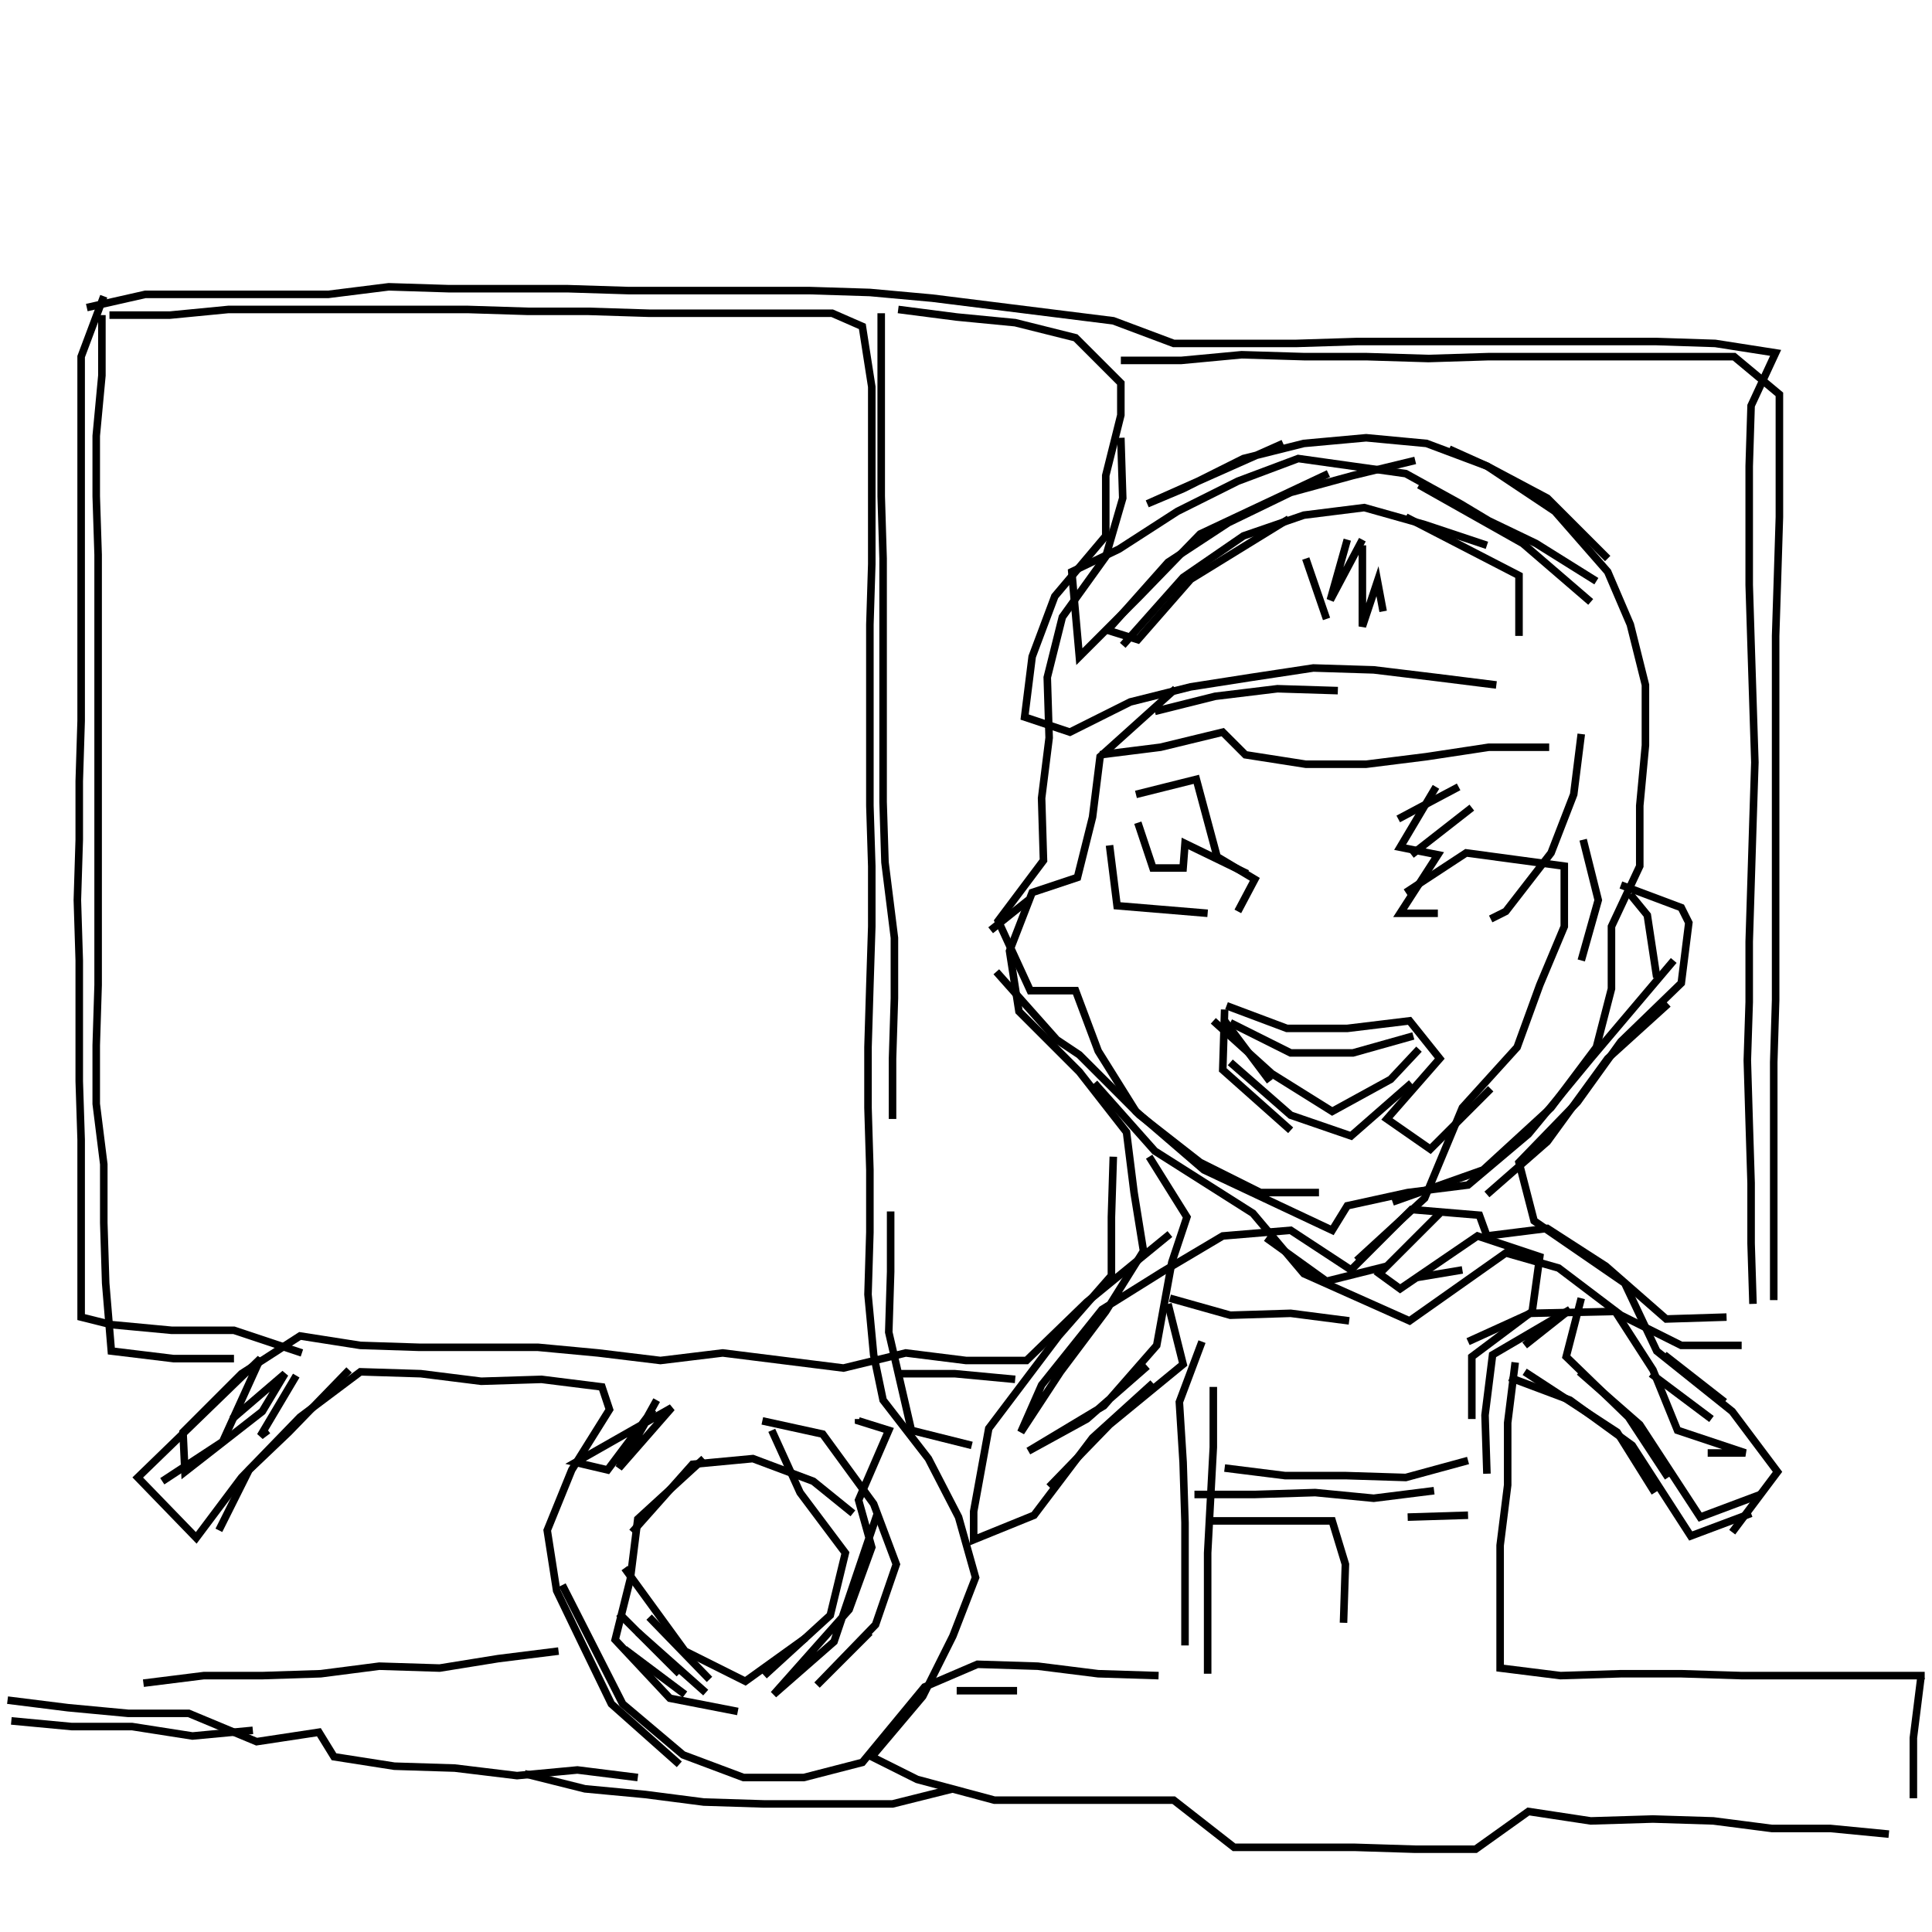 <?xml version="1.0" encoding="UTF-8"?>
<svg xmlns="http://www.w3.org/2000/svg" xmlns:xlink="http://www.w3.org/1999/xlink" width="1935.118" height="1935.118" viewBox="0 0 1935.118 1935.118" version="1.1">
<g id="surface1">
<path style="fill:none;stroke-width:2;stroke-linecap:butt;stroke-linejoin:miter;stroke:rgb(0%,0%,0%);stroke-opacity:1;stroke-miterlimit:4;" d="M 27.5 78.5 L 21.5 94.5 L 21.5 191 L 21 207 L 21 222.5 L 20.5 238.5 L 21 254.5 L 21 286.5 L 21.5 302 L 21.5 349 L 29.5 351 L 45.5 352.5 L 62 352.5 L 80 358.5 " transform="matrix(3.78,0,0,3.78,0,0)"/>
<path style="fill:none;stroke-width:2;stroke-linecap:butt;stroke-linejoin:miter;stroke:rgb(0%,0%,0%);stroke-opacity:1;stroke-miterlimit:4;" d="M 78.5 364.5 L 69 380.5 L 71 379 " transform="matrix(3.78,0,0,3.78,0,0)"/>
<path style="fill:none;stroke-width:2;stroke-linecap:butt;stroke-linejoin:miter;stroke:rgb(0%,0%,0%);stroke-opacity:1;stroke-miterlimit:4;" d="M 61.5 376 L 75.5 363.999 L 69.5 374 L 49 390 L 48.5 379.5 L 64 363.999 L 79.5 354 L 95.5 356.5 L 111 357 L 142.5 357 L 158.5 358.5 L 175 360.5 L 191.5 358.5 L 207.501 360.5 L 223.5 362.5 L 240 358.5 L 256 360.5 L 272 360.5 L 288 345 L 310 327 " transform="matrix(3.78,0,0,3.78,0,0)"/>
<path style="fill:none;stroke-width:2;stroke-linecap:butt;stroke-linejoin:miter;stroke:rgb(0%,0%,0%);stroke-opacity:1;stroke-miterlimit:4;" d="M 310 344 L 326 348.5 L 342 348 L 357.5 350 " transform="matrix(3.78,0,0,3.78,0,0)"/>
<path style="fill:none;stroke-width:2;stroke-linecap:butt;stroke-linejoin:miter;stroke:rgb(0%,0%,0%);stroke-opacity:1;stroke-miterlimit:4;" d="M 359.5 334 L 377.5 317.5 L 387.5 293.5 L 402 277.5 L 408 261 L 414.5 245.5 L 414.5 229.5 L 388.5 226 L 372.5 236.5 " transform="matrix(3.78,0,0,3.78,0,0)"/>
<path style="fill:none;stroke-width:2;stroke-linecap:butt;stroke-linejoin:miter;stroke:rgb(0%,0%,0%);stroke-opacity:1;stroke-miterlimit:4;" d="M 374 226.5 L 390 214 " transform="matrix(3.78,0,0,3.78,0,0)"/>
<path style="fill:none;stroke-width:2;stroke-linecap:butt;stroke-linejoin:miter;stroke:rgb(0%,0%,0%);stroke-opacity:1;stroke-miterlimit:4;" d="M 386.5 208.5 L 370.5 217 " transform="matrix(3.78,0,0,3.78,0,0)"/>
<path style="fill:none;stroke-width:2;stroke-linecap:butt;stroke-linejoin:miter;stroke:rgb(0%,0%,0%);stroke-opacity:1;stroke-miterlimit:4;" d="M 380.5 208.5 L 371 224.5 L 381 226.5 L 371 242 L 381 242 " transform="matrix(3.78,0,0,3.78,0,0)"/>
<path style="fill:none;stroke-width:2;stroke-linecap:butt;stroke-linejoin:miter;stroke:rgb(0%,0%,0%);stroke-opacity:1;stroke-miterlimit:4;" d="M 374.5 274.5 L 358.5 279 L 342 279 L 326 271.001 " transform="matrix(3.78,0,0,3.78,0,0)"/>
<path style="fill:none;stroke-width:2;stroke-linecap:butt;stroke-linejoin:miter;stroke:rgb(0%,0%,0%);stroke-opacity:1;stroke-miterlimit:4;" d="M 324.5 270.5 L 336.5 286.5 " transform="matrix(3.78,0,0,3.78,0,0)"/>
<path style="fill:none;stroke-width:2;stroke-linecap:butt;stroke-linejoin:miter;stroke:rgb(0%,0%,0%);stroke-opacity:1;stroke-miterlimit:4;" d="M 326 281.5 L 342 295.5 L 358 301 L 374 287 " transform="matrix(3.78,0,0,3.78,0,0)"/>
<path style="fill:none;stroke-width:2;stroke-linecap:butt;stroke-linejoin:miter;stroke:rgb(0%,0%,0%);stroke-opacity:1;stroke-miterlimit:4;" d="M 394 316.5 L 410 302.5 L 426 280.5 L 442 266 " transform="matrix(3.78,0,0,3.78,0,0)"/>
<path style="fill:none;stroke-width:2;stroke-linecap:butt;stroke-linejoin:miter;stroke:rgb(0%,0%,0%);stroke-opacity:1;stroke-miterlimit:4;" d="M 439 259 L 436.5 242.5 L 432.001 236.999 " transform="matrix(3.78,0,0,3.78,0,0)"/>
<path style="fill:none;stroke-width:2;stroke-linecap:butt;stroke-linejoin:miter;stroke:rgb(0%,0%,0%);stroke-opacity:1;stroke-miterlimit:4;" d="M 429.5 234.5 L 445.5 240.5 L 447.5 244.5 L 445.5 260.5 L 429.5 276 L 418 292 L 402.5 308 L 406.5 323.5 L 430.5 340 L 439 358 L 459 374 L 471 390 L 459 406 " transform="matrix(3.78,0,0,3.78,0,0)"/>
<path style="fill:none;stroke-width:2;stroke-linecap:butt;stroke-linejoin:miter;stroke:rgb(0%,0%,0%);stroke-opacity:1;stroke-miterlimit:4;" d="M 456.999 371.5 L 441 359 " transform="matrix(3.78,0,0,3.78,0,0)"/>
<path style="fill:none;stroke-width:2;stroke-linecap:butt;stroke-linejoin:miter;stroke:rgb(0%,0%,0%);stroke-opacity:1;stroke-miterlimit:4;" d="M 437.5 363.999 L 453.5 376 " transform="matrix(3.78,0,0,3.78,0,0)"/>
<path style="fill:none;stroke-width:2;stroke-linecap:butt;stroke-linejoin:miter;stroke:rgb(0%,0%,0%);stroke-opacity:1;stroke-miterlimit:4;" d="M 466.5 396 L 450.5 402 L 434.5 377.5 L 418.5 363.5 " transform="matrix(3.78,0,0,3.78,0,0)"/>
<path style="fill:none;stroke-width:2;stroke-linecap:butt;stroke-linejoin:miter;stroke:rgb(0%,0%,0%);stroke-opacity:1;stroke-miterlimit:4;" d="M 404 363.5 L 428.5 379.5 L 438.5 395.5 " transform="matrix(3.78,0,0,3.78,0,0)"/>
<path style="fill:none;stroke-width:2;stroke-linecap:butt;stroke-linejoin:miter;stroke:rgb(0%,0%,0%);stroke-opacity:1;stroke-miterlimit:4;" d="M 394 390.5 L 393.499 375 L 395.5 359 L 416 347 L 404 356.5 " transform="matrix(3.78,0,0,3.78,0,0)"/>
<path style="fill:none;stroke-width:2;stroke-linecap:butt;stroke-linejoin:miter;stroke:rgb(0%,0%,0%);stroke-opacity:1;stroke-miterlimit:4;" d="M 401.5 361 L 399.5 377 L 399.5 393.499 L 397.5 409.5 L 397.5 442 L 413.5 444 L 429.5 443.5 L 445.5 443.5 L 461.501 444 L 510 444 " transform="matrix(3.78,0,0,3.78,0,0)"/>
<path style="fill:none;stroke-width:2;stroke-linecap:butt;stroke-linejoin:miter;stroke:rgb(0%,0%,0%);stroke-opacity:1;stroke-miterlimit:4;" d="M 509 444.5 L 507 460.5 L 507 476.5 " transform="matrix(3.78,0,0,3.78,0,0)"/>
<path style="fill:none;stroke-width:2;stroke-linecap:butt;stroke-linejoin:miter;stroke:rgb(0%,0%,0%);stroke-opacity:1;stroke-miterlimit:4;" d="M 464 401 L 448 407 L 432.5 383 L 416 371 L 400 365 " transform="matrix(3.78,0,0,3.78,0,0)"/>
<path style="fill:none;stroke-width:2;stroke-linecap:butt;stroke-linejoin:miter;stroke:rgb(0%,0%,0%);stroke-opacity:1;stroke-miterlimit:4;" d="M 389 355.5 L 405.5 348 L 428 347.5 L 438 363 L 444.5 379 L 462.5 385 L 452.5 385 " transform="matrix(3.78,0,0,3.78,0,0)"/>
<path style="fill:none;stroke-width:2;stroke-linecap:butt;stroke-linejoin:miter;stroke:rgb(0%,0%,0%);stroke-opacity:1;stroke-miterlimit:4;" d="M 470 344.5 L 470 281.5 L 470.5 265 L 470.5 168.5 L 471 153 L 471.5 137 L 471.5 104.5 L 459.5 94.5 L 394.5 94.5 L 378.5 95 L 362 94.5 L 345.5 94.5 L 329 94 L 313 95.5 L 297 95.5 " transform="matrix(3.78,0,0,3.78,0,0)"/>
<path style="fill:none;stroke-width:2;stroke-linecap:butt;stroke-linejoin:miter;stroke:rgb(0%,0%,0%);stroke-opacity:1;stroke-miterlimit:4;" d="M 297 116 L 297.5 132 L 293 147.5 L 281.5 163.5 L 277.5 179.5 L 278 195.5 L 276 211.5 L 276.5 228 L 264.5 244 L 273 262.5 L 285 262.5 L 291 278.5 L 301 294.5 L 319 310 L 353 326 L 357 319.5 L 373 316 L 389 314 L 405 300.499 L 421.5 280.5 L 443.5 254.5 " transform="matrix(3.78,0,0,3.78,0,0)"/>
<path style="fill:none;stroke-width:2;stroke-linecap:butt;stroke-linejoin:miter;stroke:rgb(0%,0%,0%);stroke-opacity:1;stroke-miterlimit:4;" d="M 419 254.5 L 423.5 238.5 L 419.5 222.5 " transform="matrix(3.78,0,0,3.78,0,0)"/>
<path style="fill:none;stroke-width:2;stroke-linecap:butt;stroke-linejoin:miter;stroke:rgb(0%,0%,0%);stroke-opacity:1;stroke-miterlimit:4;" d="M 410.5 198 L 394.5 198 L 378 200.5 L 362 202.5 L 346 202.5 L 329.999 200 L 324 194 L 307.5 198 L 291.5 200 " transform="matrix(3.78,0,0,3.78,0,0)"/>
<path style="fill:none;stroke-width:2;stroke-linecap:butt;stroke-linejoin:miter;stroke:rgb(0%,0%,0%);stroke-opacity:1;stroke-miterlimit:4;" d="M 301 210.5 L 317 206.5 L 322.5 227 L 332.5 233 L 328 241.501 " transform="matrix(3.78,0,0,3.78,0,0)"/>
<path style="fill:none;stroke-width:2;stroke-linecap:butt;stroke-linejoin:miter;stroke:rgb(0%,0%,0%);stroke-opacity:1;stroke-miterlimit:4;" d="M 325 266.499 L 341 272.5 L 357 272.5 L 373.5 270.5 L 381.5 280.5 L 367.5 296.5 L 379 304.5 L 395 288.5 " transform="matrix(3.78,0,0,3.78,0,0)"/>
<path style="fill:none;stroke-width:2;stroke-linecap:butt;stroke-linejoin:miter;stroke:rgb(0%,0%,0%);stroke-opacity:1;stroke-miterlimit:4;" d="M 376 278 L 368.501 286 L 353 294.5 L 337 284.5 L 321.5 270.5 " transform="matrix(3.78,0,0,3.78,0,0)"/>
<path style="fill:none;stroke-width:2;stroke-linecap:butt;stroke-linejoin:miter;stroke:rgb(0%,0%,0%);stroke-opacity:1;stroke-miterlimit:4;" d="M 324.5 267.5 L 324 283.5 L 342 299.5 " transform="matrix(3.78,0,0,3.78,0,0)"/>
<path style="fill:none;stroke-width:2;stroke-linecap:butt;stroke-linejoin:miter;stroke:rgb(0%,0%,0%);stroke-opacity:1;stroke-miterlimit:4;" d="M 335.5 328 L 351.5 339.5 L 367.5 335.5 L 381.5 321.5 L 365.5 337.5 L 371 341.5 L 391.5 327.5 L 408 333 L 406 347.5 L 390 359.5 L 390 376 " transform="matrix(3.78,0,0,3.78,0,0)"/>
<path style="fill:none;stroke-width:2;stroke-linecap:butt;stroke-linejoin:miter;stroke:rgb(0%,0%,0%);stroke-opacity:1;stroke-miterlimit:4;" d="M 389 401.5 L 373 402 " transform="matrix(3.78,0,0,3.78,0,0)"/>
<path style="fill:none;stroke-width:2;stroke-linecap:butt;stroke-linejoin:miter;stroke:rgb(0%,0%,0%);stroke-opacity:1;stroke-miterlimit:4;" d="M 389 387 L 372.5 391.5 L 356.5 391 L 340.5 391 L 324.5 389 " transform="matrix(3.78,0,0,3.78,0,0)"/>
<path style="fill:none;stroke-width:2;stroke-linecap:butt;stroke-linejoin:miter;stroke:rgb(0%,0%,0%);stroke-opacity:1;stroke-miterlimit:4;" d="M 316.5 396 L 332.5 396 L 348.5 395.5 L 363.999 397 L 380 395 " transform="matrix(3.78,0,0,3.78,0,0)"/>
<path style="fill:none;stroke-width:2;stroke-linecap:butt;stroke-linejoin:miter;stroke:rgb(0%,0%,0%);stroke-opacity:1;stroke-miterlimit:4;" d="M 356 430 L 356.5 414.5 L 353 403 L 321 403 " transform="matrix(3.78,0,0,3.78,0,0)"/>
<path style="fill:none;stroke-width:2;stroke-linecap:butt;stroke-linejoin:miter;stroke:rgb(0%,0%,0%);stroke-opacity:1;stroke-miterlimit:4;" d="M 321.5 367.5 L 321.5 383.5 L 320 411.5 L 320 443.5 " transform="matrix(3.78,0,0,3.78,0,0)"/>
<path style="fill:none;stroke-width:2;stroke-linecap:butt;stroke-linejoin:miter;stroke:rgb(0%,0%,0%);stroke-opacity:1;stroke-miterlimit:4;" d="M 269.5 448 L 253.5 448 " transform="matrix(3.78,0,0,3.78,0,0)"/>
<path style="fill:none;stroke-width:2;stroke-linecap:butt;stroke-linejoin:miter;stroke:rgb(0%,0%,0%);stroke-opacity:1;stroke-miterlimit:4;" d="M 232.5 401 L 221 435 L 205 449 L 225 426.5 L 231 410 L 227.5 397.5 L 235.5 379 L 227.5 376.5 L 227.5 376 " transform="matrix(3.78,0,0,3.78,0,0)"/>
<path style="fill:none;stroke-width:2;stroke-linecap:butt;stroke-linejoin:miter;stroke:rgb(0%,0%,0%);stroke-opacity:1;stroke-miterlimit:4;" d="M 237.5 363.999 L 253 363.999 L 269 365.5 " transform="matrix(3.78,0,0,3.78,0,0)"/>
<path style="fill:none;stroke-width:2;stroke-linecap:butt;stroke-linejoin:miter;stroke:rgb(0%,0%,0%);stroke-opacity:1;stroke-miterlimit:4;" d="M 278 394 L 294 377.5 L 313.5 361.5 L 309.5 345.5 " transform="matrix(3.78,0,0,3.78,0,0)"/>
<path style="fill:none;stroke-width:2;stroke-linecap:butt;stroke-linejoin:miter;stroke:rgb(0%,0%,0%);stroke-opacity:1;stroke-miterlimit:4;" d="M 318.5 355.5 L 312.5 371.5 L 313.5 387.5 L 314 403.5 L 314 436 " transform="matrix(3.78,0,0,3.78,0,0)"/>
<path style="fill:none;stroke-width:2;stroke-linecap:butt;stroke-linejoin:miter;stroke:rgb(0%,0%,0%);stroke-opacity:1;stroke-miterlimit:4;" d="M 202.5 444 L 220 428 L 224 411.5 L 212 395.5 L 204.5 379 " transform="matrix(3.78,0,0,3.78,0,0)"/>
<path style="fill:none;stroke-width:2;stroke-linecap:butt;stroke-linejoin:miter;stroke:rgb(0%,0%,0%);stroke-opacity:1;stroke-miterlimit:4;" d="M 202 376.5 L 218 380 L 231.5 398.5 L 237.5 414.5 L 232 430.5 L 216.5 446.5 L 230.5 432.5 " transform="matrix(3.78,0,0,3.78,0,0)"/>
<path style="fill:none;stroke-width:2;stroke-linecap:butt;stroke-linejoin:miter;stroke:rgb(0%,0%,0%);stroke-opacity:1;stroke-miterlimit:4;" d="M 226 401 L 215.5 392.5 L 199.5 386.5 L 183.5 388 L 167.5 406 " transform="matrix(3.78,0,0,3.78,0,0)"/>
<path style="fill:none;stroke-width:2;stroke-linecap:butt;stroke-linejoin:miter;stroke:rgb(0%,0%,0%);stroke-opacity:1;stroke-miterlimit:4;" d="M 165.5 415.5 L 181.5 437.5 L 197.5 445.5 L 213.5 434 " transform="matrix(3.78,0,0,3.78,0,0)"/>
<path style="fill:none;stroke-width:2;stroke-linecap:butt;stroke-linejoin:miter;stroke:rgb(0%,0%,0%);stroke-opacity:1;stroke-miterlimit:4;" d="M 181.5 449 L 165.5 437 " transform="matrix(3.78,0,0,3.78,0,0)"/>
<path style="fill:none;stroke-width:2;stroke-linecap:butt;stroke-linejoin:miter;stroke:rgb(0%,0%,0%);stroke-opacity:1;stroke-miterlimit:4;" d="M 169 432.5 L 187 448.5 " transform="matrix(3.78,0,0,3.78,0,0)"/>
<path style="fill:none;stroke-width:2;stroke-linecap:butt;stroke-linejoin:miter;stroke:rgb(0%,0%,0%);stroke-opacity:1;stroke-miterlimit:4;" d="M 180 443.5 L 164 427.499 " transform="matrix(3.78,0,0,3.78,0,0)"/>
<path style="fill:none;stroke-width:2;stroke-linecap:butt;stroke-linejoin:miter;stroke:rgb(0%,0%,0%);stroke-opacity:1;stroke-miterlimit:4;" d="M 172 428.5 L 188 445 " transform="matrix(3.78,0,0,3.78,0,0)"/>
<path style="fill:none;stroke-width:2;stroke-linecap:butt;stroke-linejoin:miter;stroke:rgb(0%,0%,0%);stroke-opacity:1;stroke-miterlimit:4;" d="M 149 420 L 165 451.5 L 181 465 L 197 471 L 213 471 L 228.5 467 L 245 447 L 259 441 L 275 441.5 L 291 443.5 L 307 444 " transform="matrix(3.78,0,0,3.78,0,0)"/>
<path style="fill:none;stroke-width:2;stroke-linecap:butt;stroke-linejoin:miter;stroke:rgb(0%,0%,0%);stroke-opacity:1;stroke-miterlimit:4;" d="M 252.5 474 L 236.5 478 L 202.5 478 L 186.5 477.5 L 171 475.5 L 155 474 L 139 470 " transform="matrix(3.78,0,0,3.78,0,0)"/>
<path style="fill:none;stroke-width:2;stroke-linecap:butt;stroke-linejoin:miter;stroke:rgb(0%,0%,0%);stroke-opacity:1;stroke-miterlimit:4;" d="M 165 387.5 L 173 373.5 L 161 389.5 L 152.5 387.5 L 178.001 373 L 164 389 L 174 371 " transform="matrix(3.78,0,0,3.78,0,0)"/>
<path style="fill:none;stroke-width:2;stroke-linecap:butt;stroke-linejoin:miter;stroke:rgb(0%,0%,0%);stroke-opacity:1;stroke-miterlimit:4;" d="M 186.5 386.5 L 169 402.5 L 167 418.5 L 163 434.5 L 177.5 450 L 195.5 453.5 " transform="matrix(3.78,0,0,3.78,0,0)"/>
<path style="fill:none;stroke-width:2;stroke-linecap:butt;stroke-linejoin:miter;stroke:rgb(0%,0%,0%);stroke-opacity:1;stroke-miterlimit:4;" d="M 180 467.5 L 162 451.5 L 154 435 L 147.5 421.5 L 145 405.5 L 151.5 389.5 L 161.5 373.5 L 159.5 367.5 L 143.5 365.5 L 127.5 366 L 111.5 363.999 L 95.5 363.5 L 79.5 375.5 L 64 391.5 L 52 407.5 L 36.5 391.5 L 53 375.5 L 69 360 L 59 382 L 43 392.5 " transform="matrix(3.78,0,0,3.78,0,0)"/>
<path style="fill:none;stroke-width:2;stroke-linecap:butt;stroke-linejoin:miter;stroke:rgb(0%,0%,0%);stroke-opacity:1;stroke-miterlimit:4;" d="M 38 446 L 54 444 L 69.5 444 L 85 443.5 L 100.5 441.5 L 116.5 442 L 132 439.5 L 148 437.5 " transform="matrix(3.78,0,0,3.78,0,0)"/>
<path style="fill:none;stroke-width:2;stroke-linecap:butt;stroke-linejoin:miter;stroke:rgb(0%,0%,0%);stroke-opacity:1;stroke-miterlimit:4;" d="M 67 458.5 L 51.001 460 L 35 457.5 L 19 457.5 L 3 456 " transform="matrix(3.78,0,0,3.78,0,0)"/>
<path style="fill:none;stroke-width:2;stroke-linecap:butt;stroke-linejoin:miter;stroke:rgb(0%,0%,0%);stroke-opacity:1;stroke-miterlimit:4;" d="M 2 450.5 L 18 452.5 L 34 454 L 50 454 L 68 461.501 L 84.5 459 L 88.5 465.5 L 104.5 468 L 120.5 468.5 L 137 470.5 L 153 469 L 169 471 " transform="matrix(3.78,0,0,3.78,0,0)"/>
<path style="fill:none;stroke-width:2;stroke-linecap:butt;stroke-linejoin:miter;stroke:rgb(0%,0%,0%);stroke-opacity:1;stroke-miterlimit:4;" d="M 58 405.5 L 66 389.5 L 76.5 379.5 L 92.5 363 " transform="matrix(3.78,0,0,3.78,0,0)"/>
<path style="fill:none;stroke-width:2;stroke-linecap:butt;stroke-linejoin:miter;stroke:rgb(0%,0%,0%);stroke-opacity:1;stroke-miterlimit:4;" d="M 236 321 L 236 337 L 235.5 353 L 241.501 379 L 257.5 383 " transform="matrix(3.78,0,0,3.78,0,0)"/>
<path style="fill:none;stroke-width:2;stroke-linecap:butt;stroke-linejoin:miter;stroke:rgb(0%,0%,0%);stroke-opacity:1;stroke-miterlimit:4;" d="M 304 362 L 288 376 L 272.5 384.5 L 292.5 372.5 L 306.5 356.5 L 310.5 334.501 L 314.5 322.5 L 304.5 306.5 " transform="matrix(3.78,0,0,3.78,0,0)"/>
<path style="fill:none;stroke-width:2;stroke-linecap:butt;stroke-linejoin:miter;stroke:rgb(0%,0%,0%);stroke-opacity:1;stroke-miterlimit:4;" d="M 295 306.5 L 294.5 322.5 L 294.5 338 L 280.5 354 L 262 378.5 L 258 400.5 L 258 408 L 274 401.5 L 289.5 381 L 305.5 366.5 " transform="matrix(3.78,0,0,3.78,0,0)"/>
<path style="fill:none;stroke-width:2;stroke-linecap:butt;stroke-linejoin:miter;stroke:rgb(0%,0%,0%);stroke-opacity:1;stroke-miterlimit:4;" d="M 290 287 L 306 305.001 L 332 321.5 L 345.5 337.5 L 373.5 350 L 399 332 L 413 336 L 429.5 348.5 L 445.5 356.5 L 461.501 356.5 " transform="matrix(3.78,0,0,3.78,0,0)"/>
<path style="fill:none;stroke-width:2;stroke-linecap:butt;stroke-linejoin:miter;stroke:rgb(0%,0%,0%);stroke-opacity:1;stroke-miterlimit:4;" d="M 464.5 345.5 L 464 329.5 L 464 313.5 L 463.5 297.5 L 463 281 L 463.5 265.5 L 463.5 249.5 L 464 233.5 L 464.5 217.5 L 465 202 L 464 171 L 463.5 155 L 463.5 123.5 L 464 107.5 L 470.5 93.5 L 454.5 91 L 439 90.5 L 359.5 90.5 L 343.5 91 L 311 91 L 295 85 L 279 83 L 247 79 L 230.5 77.5 L 214.5 77 L 166.5 77 L 150.5 76.5 L 119 76.5 L 103 75.999 L 87 78 L 38.5 78 L 23 81.5 " transform="matrix(3.78,0,0,3.78,0,0)"/>
<path style="fill:none;stroke-width:2;stroke-linecap:butt;stroke-linejoin:miter;stroke:rgb(0%,0%,0%);stroke-opacity:1;stroke-miterlimit:4;" d="M 27 83.5 L 27 99.5 L 25.5 115.5 L 25.5 131.5 L 26 147 L 26 261 L 25.5 277 L 25.5 292.5 L 27.5 308.5 L 27.5 324 L 28 340 L 29.5 358 L 46 360 L 62 360 " transform="matrix(3.78,0,0,3.78,0,0)"/>
<path style="fill:none;stroke-width:2;stroke-linecap:butt;stroke-linejoin:miter;stroke:rgb(0%,0%,0%);stroke-opacity:1;stroke-miterlimit:4;" d="M 264 257.5 L 280 275.5 L 286 279.5 L 302 295.5 L 318 308 L 334 316 L 349.5 316 " transform="matrix(3.78,0,0,3.78,0,0)"/>
<path style="fill:none;stroke-width:2;stroke-linecap:butt;stroke-linejoin:miter;stroke:rgb(0%,0%,0%);stroke-opacity:1;stroke-miterlimit:4;" d="M 375.5 338.5 L 387.5 336.5 " transform="matrix(3.78,0,0,3.78,0,0)"/>
<path style="fill:none;stroke-width:2;stroke-linecap:butt;stroke-linejoin:miter;stroke:rgb(0%,0%,0%);stroke-opacity:1;stroke-miterlimit:4;" d="M 419 344 L 415 359.5 L 431.5 375.5 L 442 391.5 " transform="matrix(3.78,0,0,3.78,0,0)"/>
<path style="fill:none;stroke-width:2;stroke-linecap:butt;stroke-linejoin:miter;stroke:rgb(0%,0%,0%);stroke-opacity:1;stroke-miterlimit:4;" d="M 330.5 231.5 L 314 223.5 L 313.5 230 L 305.5 230 L 301.5 218 " transform="matrix(3.78,0,0,3.78,0,0)"/>
<path style="fill:none;stroke-width:2;stroke-linecap:butt;stroke-linejoin:miter;stroke:rgb(0%,0%,0%);stroke-opacity:1;stroke-miterlimit:4;" d="M 294 224 L 296 240 L 320 242 " transform="matrix(3.78,0,0,3.78,0,0)"/>
<path style="fill:none;stroke-width:2;stroke-linecap:butt;stroke-linejoin:miter;stroke:rgb(0%,0%,0%);stroke-opacity:1;stroke-miterlimit:4;" d="M 306 188.5 L 322 184.5 L 338.5 182.5 L 354.5 183 " transform="matrix(3.78,0,0,3.78,0,0)"/>
<path style="fill:none;stroke-width:2;stroke-linecap:butt;stroke-linejoin:miter;stroke:rgb(0%,0%,0%);stroke-opacity:1;stroke-miterlimit:4;" d="M 351.5 164 L 346 148 " transform="matrix(3.78,0,0,3.78,0,0)"/>
<path style="fill:none;stroke-width:2;stroke-linecap:butt;stroke-linejoin:miter;stroke:rgb(0%,0%,0%);stroke-opacity:1;stroke-miterlimit:4;" d="M 341.5 137.5 L 315.5 153.5 L 301.5 169.5 L 293.5 167 L 309.5 149 L 325.5 138.5 L 342 130.5 L 358.5 126 L 375 122 " transform="matrix(3.78,0,0,3.78,0,0)"/>
<path style="fill:none;stroke-width:2;stroke-linecap:butt;stroke-linejoin:miter;stroke:rgb(0%,0%,0%);stroke-opacity:1;stroke-miterlimit:4;" d="M 376 128.5 L 403.5 144.001 L 421.5 159.5 " transform="matrix(3.78,0,0,3.78,0,0)"/>
<path style="fill:none;stroke-width:2;stroke-linecap:butt;stroke-linejoin:miter;stroke:rgb(0%,0%,0%);stroke-opacity:1;stroke-miterlimit:4;" d="M 394 144.5 L 377.5 139 L 361.5 134.5 L 345.5 136.5 L 329.5 142 L 313.5 153 L 297.5 171 " transform="matrix(3.78,0,0,3.78,0,0)"/>
<path style="fill:none;stroke-width:2;stroke-linecap:butt;stroke-linejoin:miter;stroke:rgb(0%,0%,0%);stroke-opacity:1;stroke-miterlimit:4;" d="M 311.5 182.5 L 291.5 200.5 L 289.5 216.5 L 285.5 232.5 L 273.5 236.5 L 267.5 252 L 270 268 L 286 284 L 298.5 300 L 300.499 316 L 303 331.5 L 293 347.5 L 281 363.5 L 270.5 379.5 L 276 367 L 292 347 L 308 337 L 324 327.5 L 342 326 L 358 336.5 L 374 320.5 L 392 322 L 394 327.5 L 410 325.5 L 425.5 335.5 L 441.5 349.5 L 457.5 349 " transform="matrix(3.78,0,0,3.78,0,0)"/>
<path style="fill:none;stroke-width:2;stroke-linecap:butt;stroke-linejoin:miter;stroke:rgb(0%,0%,0%);stroke-opacity:1;stroke-miterlimit:4;" d="M 500.5 486 L 485 484.5 L 469.5 484.5 L 454 482.5 L 438 482 L 421.5 482.5 L 405 480 L 391 490 L 375 490 L 359 489.5 L 327 489.5 L 311 477 L 263.5 477 L 243 471.5 L 231 465.5 L 244.5 449.5 L 252.5 433.5 L 258.5 418 L 254 402 L 246 386.5 L 234 371 L 231.5 359 L 230 343 L 230.5 326.5 L 230.5 310 L 230 293.5 L 230 277.5 L 230.5 261 L 231 245.5 L 231 229.5 L 230.5 213.5 L 230.5 165.5 L 231 149.5 L 231 102.5 L 228.5 86.5 L 220.5 83 L 172 83 L 156 82.5 L 140 82.5 L 124 82 L 60.5 82 L 45 83.5 L 29 83.5 " transform="matrix(3.78,0,0,3.78,0,0)"/>
<path style="fill:none;stroke-width:2;stroke-linecap:butt;stroke-linejoin:miter;stroke:rgb(0%,0%,0%);stroke-opacity:1;stroke-miterlimit:4;" d="M 233.5 83 L 233.5 131.5 L 234 148 L 234 212.5 L 234.5 228.5 L 236.999 248.5 L 236.999 264.5 L 236.5 280.5 L 236.5 296.5 " transform="matrix(3.78,0,0,3.78,0,0)"/>
<path style="fill:none;stroke-width:2;stroke-linecap:butt;stroke-linejoin:miter;stroke:rgb(0%,0%,0%);stroke-opacity:1;stroke-miterlimit:4;" d="M 262.5 246.5 L 272.5 238.5 " transform="matrix(3.78,0,0,3.78,0,0)"/>
<path style="fill:none;stroke-width:2;stroke-linecap:butt;stroke-linejoin:miter;stroke:rgb(0%,0%,0%);stroke-opacity:1;stroke-miterlimit:4;" d="M 395 243.5 L 399 241.501 L 411 226 L 417 210.5 L 419 194.5 " transform="matrix(3.78,0,0,3.78,0,0)"/>
<path style="fill:none;stroke-width:2;stroke-linecap:butt;stroke-linejoin:miter;stroke:rgb(0%,0%,0%);stroke-opacity:1;stroke-miterlimit:4;" d="M 396.5 181.5 L 380.5 179.5 L 363.999 177.5 L 348 177 L 331.5 179.5 L 315.5 182 L 299.5 186 L 283.5 194 L 271.5 190 L 273.5 174 L 279.5 158 L 293 142 L 293 126 L 297 109.999 L 297 101.5 L 285 89.5 L 269 85.5 L 253.5 84 L 238 82 " transform="matrix(3.78,0,0,3.78,0,0)"/>
<path style="fill:none;stroke-width:2;stroke-linecap:butt;stroke-linejoin:miter;stroke:rgb(0%,0%,0%);stroke-opacity:1;stroke-miterlimit:4;" d="M 340 117.5 L 304 133.5 L 313.5 129.5 L 329.5 121.5 L 345.5 117.5 L 362 116 L 378 117.5 L 394 123.5 L 410 132 L 426 148 " transform="matrix(3.78,0,0,3.78,0,0)"/>
<path style="fill:none;stroke-width:2;stroke-linecap:butt;stroke-linejoin:miter;stroke:rgb(0%,0%,0%);stroke-opacity:1;stroke-miterlimit:4;" d="M 402.5 168.5 L 402.5 152.5 L 372.5 137 " transform="matrix(3.78,0,0,3.78,0,0)"/>
<path style="fill:none;stroke-width:2;stroke-linecap:butt;stroke-linejoin:miter;stroke:rgb(0%,0%,0%);stroke-opacity:1;stroke-miterlimit:4;" d="M 361 144.5 L 361 166 L 365 154 L 366.5 162 " transform="matrix(3.78,0,0,3.78,0,0)"/>
<path style="fill:none;stroke-width:2;stroke-linecap:butt;stroke-linejoin:miter;stroke:rgb(0%,0%,0%);stroke-opacity:1;stroke-miterlimit:4;" d="M 361 143 L 352.5 159 L 357 143 " transform="matrix(3.78,0,0,3.78,0,0)"/>
<path style="fill:none;stroke-width:2;stroke-linecap:butt;stroke-linejoin:miter;stroke:rgb(0%,0%,0%);stroke-opacity:1;stroke-miterlimit:4;" d="M 352 125.5 L 318 141.5 L 302 158 L 286 174 L 284 151.5 L 296.5 145.5 L 312 135.5 L 328 127.5 L 344 121.5 L 372.5 125.5 L 387 133.5 L 394.5 138 L 407 144.001 L 423 154 " transform="matrix(3.78,0,0,3.78,0,0)"/>
<path style="fill:none;stroke-width:2;stroke-linecap:butt;stroke-linejoin:miter;stroke:rgb(0%,0%,0%);stroke-opacity:1;stroke-miterlimit:4;" d="M 384 119 L 394 123.5 L 412 135.5 L 426 151.5 L 432.001 165.5 L 436 181.5 L 436 197.5 L 434.5 213.5 L 434.5 229.5 L 427 245.5 L 427 262 L 423 277.5 L 411 293.5 L 393 310 L 369 318.5 " transform="matrix(3.78,0,0,3.78,0,0)"/>
</g>
</svg>

